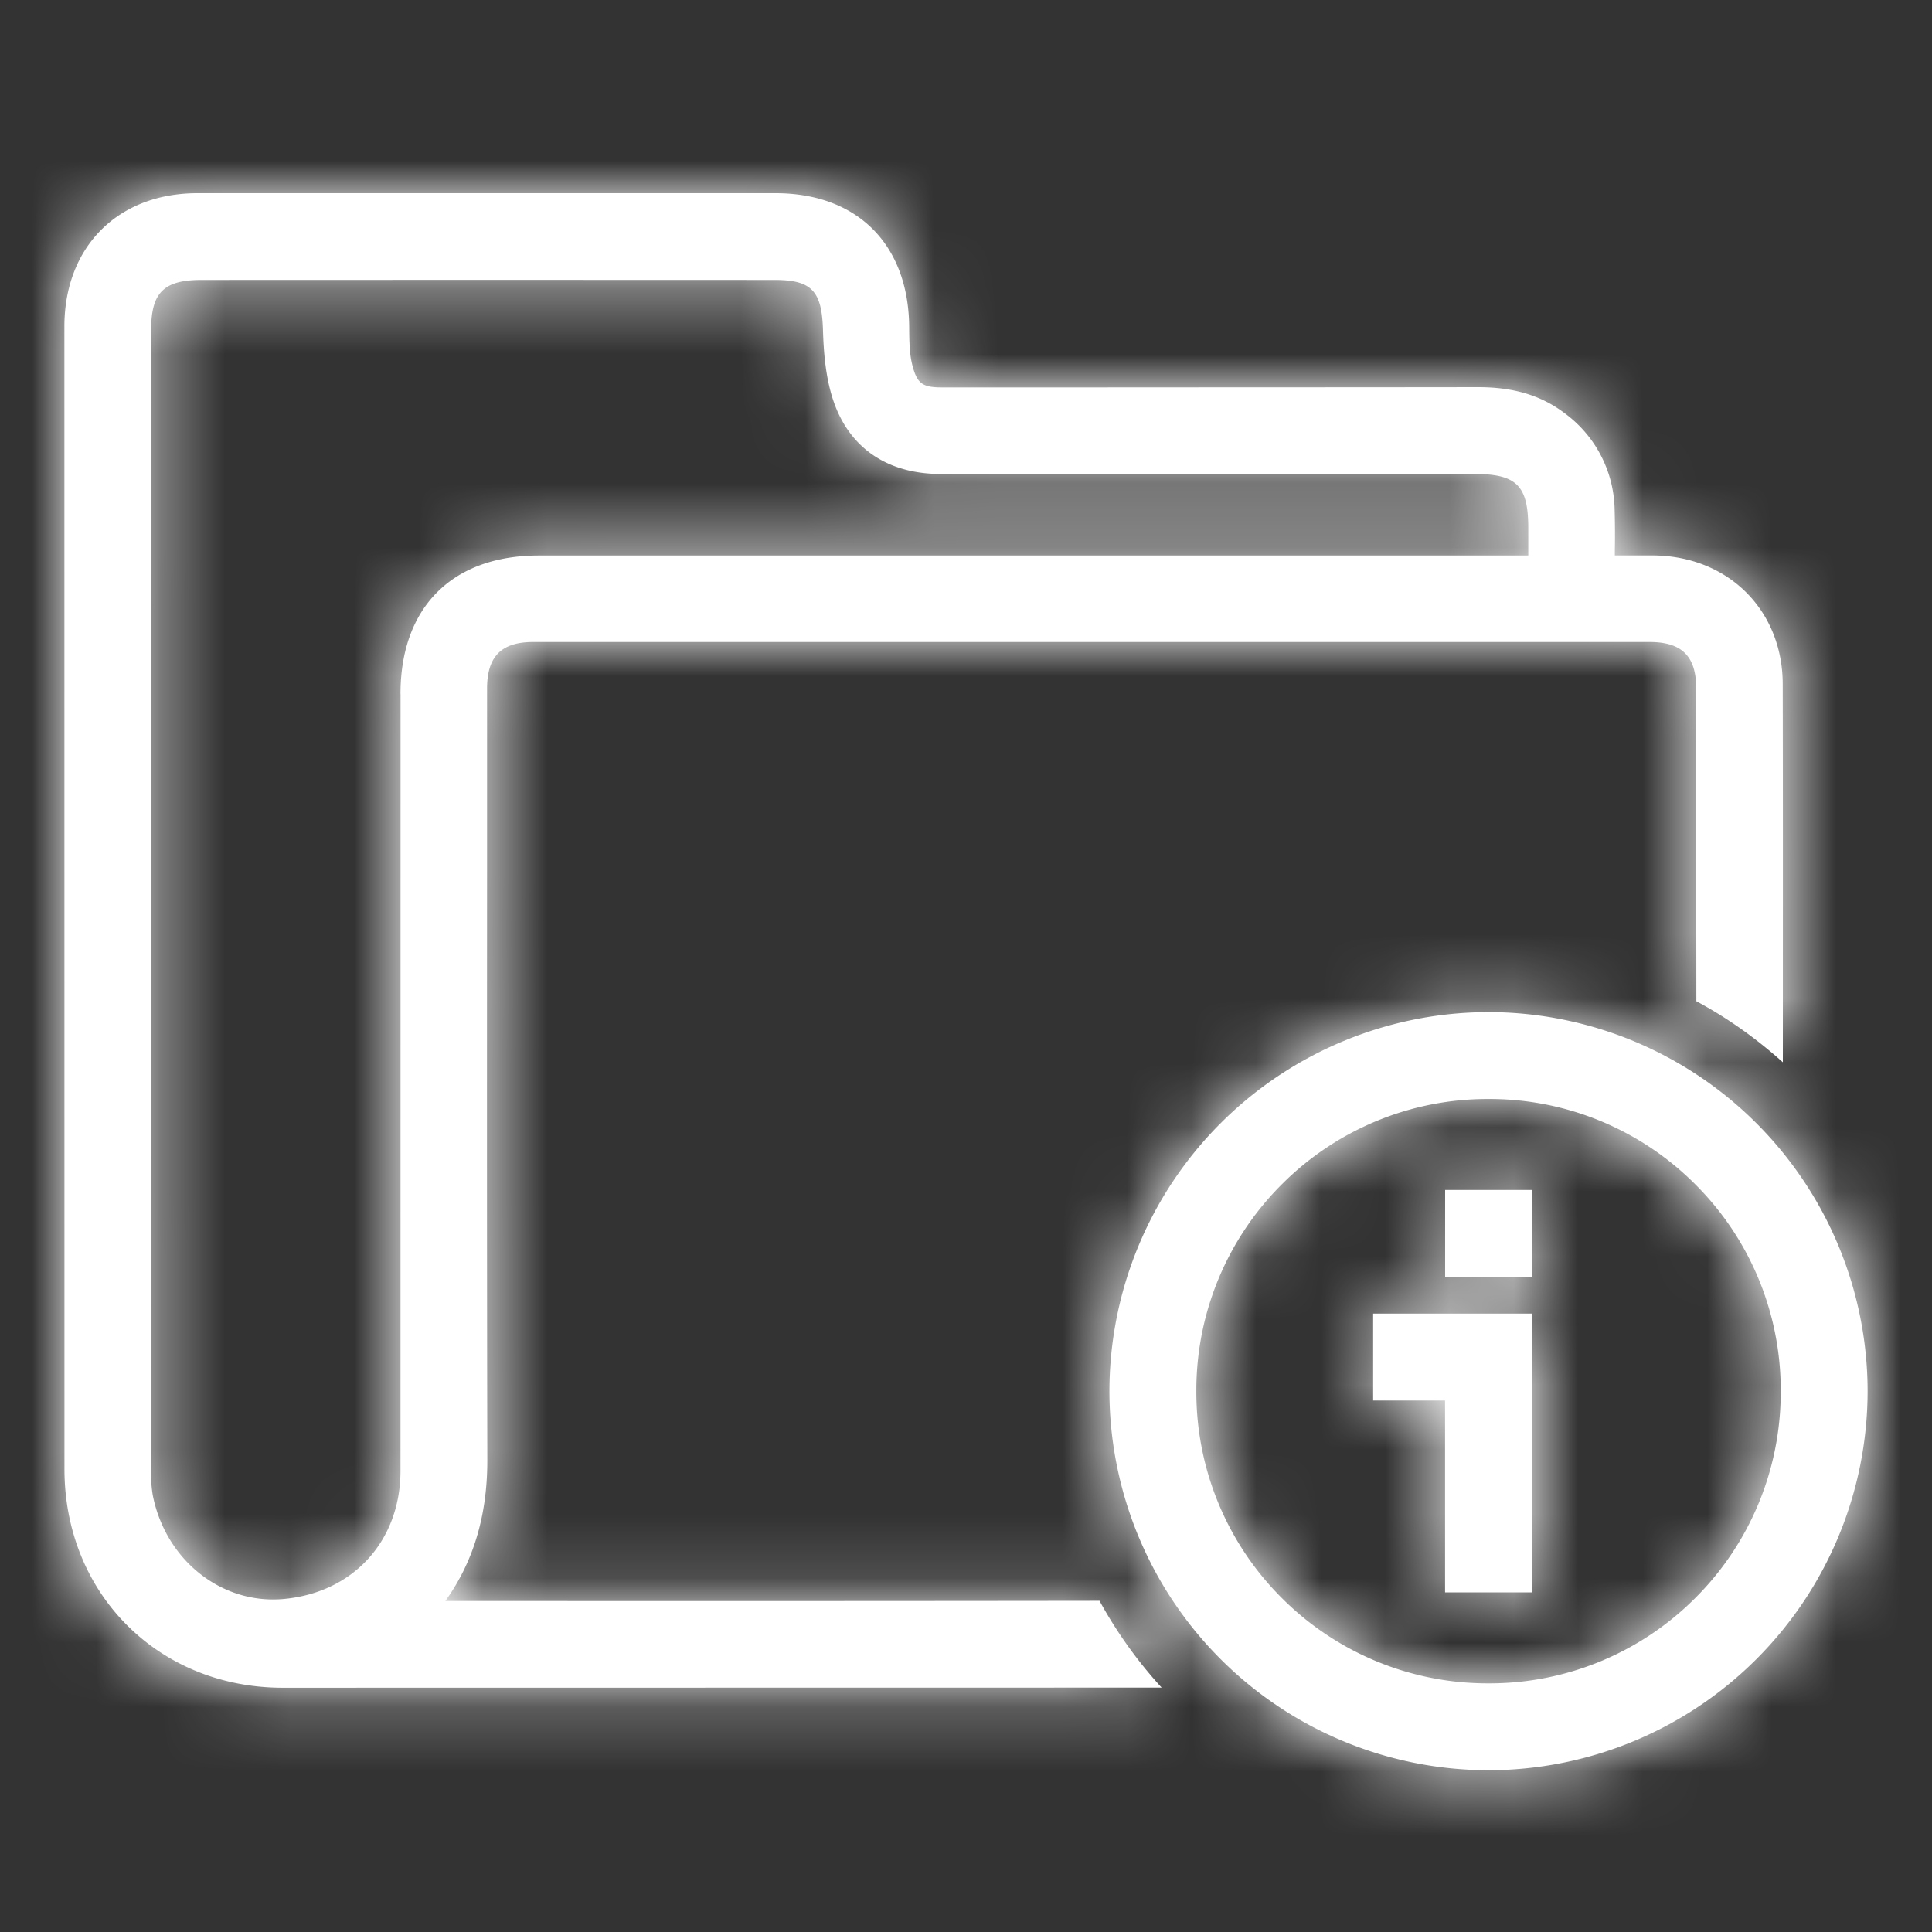 <svg xmlns="http://www.w3.org/2000/svg" xmlns:xlink="http://www.w3.org/1999/xlink" width="30" height="30" viewBox="0 0 30 30">
    <rect x="0" y="0" width="30" height="30" fill="#333333" stroke="none"/>
    <defs>
        <path id="a" d="M22.44 19.828h1.348v-1.35H22.44v1.35zm3.885 4.985a4.512 4.512 0 0 1-3.211 1.326 4.512 4.512 0 0 1-3.211-1.326 4.511 4.511 0 0 1-1.326-3.21 4.51 4.51 0 0 1 1.326-3.212 4.51 4.51 0 0 1 3.21-1.326 4.51 4.51 0 0 1 3.212 1.326 4.508 4.508 0 0 1 1.326 3.211 4.51 4.51 0 0 1-1.326 3.211zm-3.211-9.097a5.893 5.893 0 0 0-5.887 5.886 5.893 5.893 0 0 0 5.887 5.886A5.893 5.893 0 0 0 29 21.602a5.893 5.893 0 0 0-5.886-5.886zm-1.792 6.031h1.117v2.979h1.35v-4.328h-2.467v1.35zM6.22 10.777l-.001 12.059c0 1.086-.725 1.888-1.803 1.992-.97.094-1.845-.6-2.044-1.611a1.891 1.891 0 0 1-.025-.357c-.002-5.913-.002-11.827 0-17.74 0-.577.197-.773.78-.773a9173.188 9173.188 0 0 1 8.899 0c.573 0 .734.165.753.768.01.346.039.75.166 1.12.25.725.84 1.125 1.662 1.125h8.29c.655.001.834.181.834.84v.426H8.366c-1.344 0-2.147.804-2.147 2.15zM8.811 24.86H6.916c.44-.616.653-1.337.651-2.195-.007-3.077-.006-6.154-.004-9.23v-2.741c0-.501.221-.725.717-.725h17.336c.5 0 .722.221.722.717v1.423l.003 3.438c.487.261.935.582 1.343.948v-1.379c.001-1.497.001-2.996-.002-4.494-.002-1.147-.846-1.987-2.006-1.997h-.601v-.073a13.26 13.26 0 0 0-.003-.633 1.897 1.897 0 0 0-.777-1.503c-.363-.275-.789-.404-1.342-.404h-.004c-2.057.003-4.113.002-6.172.004H14.63c-.304 0-.386-.059-.459-.33-.048-.176-.052-.382-.053-.595-.005-1.29-.8-2.09-2.074-2.091H3.057c-1.23.004-2.056.835-2.057 2.07l.001 17.74c0 1.937 1.458 3.397 3.391 3.397l13.646-.002a6.89 6.89 0 0 1-.965-1.348c-2.754.004-5.508.004-8.262.004z"/>
    </defs>
    <g fill="none" fill-rule="evenodd">
        <mask id="b" fill="#fff">
            <use xlink:href="#a"/>
        </mask>
        <use fill="#fff" xlink:href="#a"/>
        <g fill="#fff" mask="url(#b)">
            <path d="M0 0h30v30H0z"/>
        </g>
    </g>
</svg>
